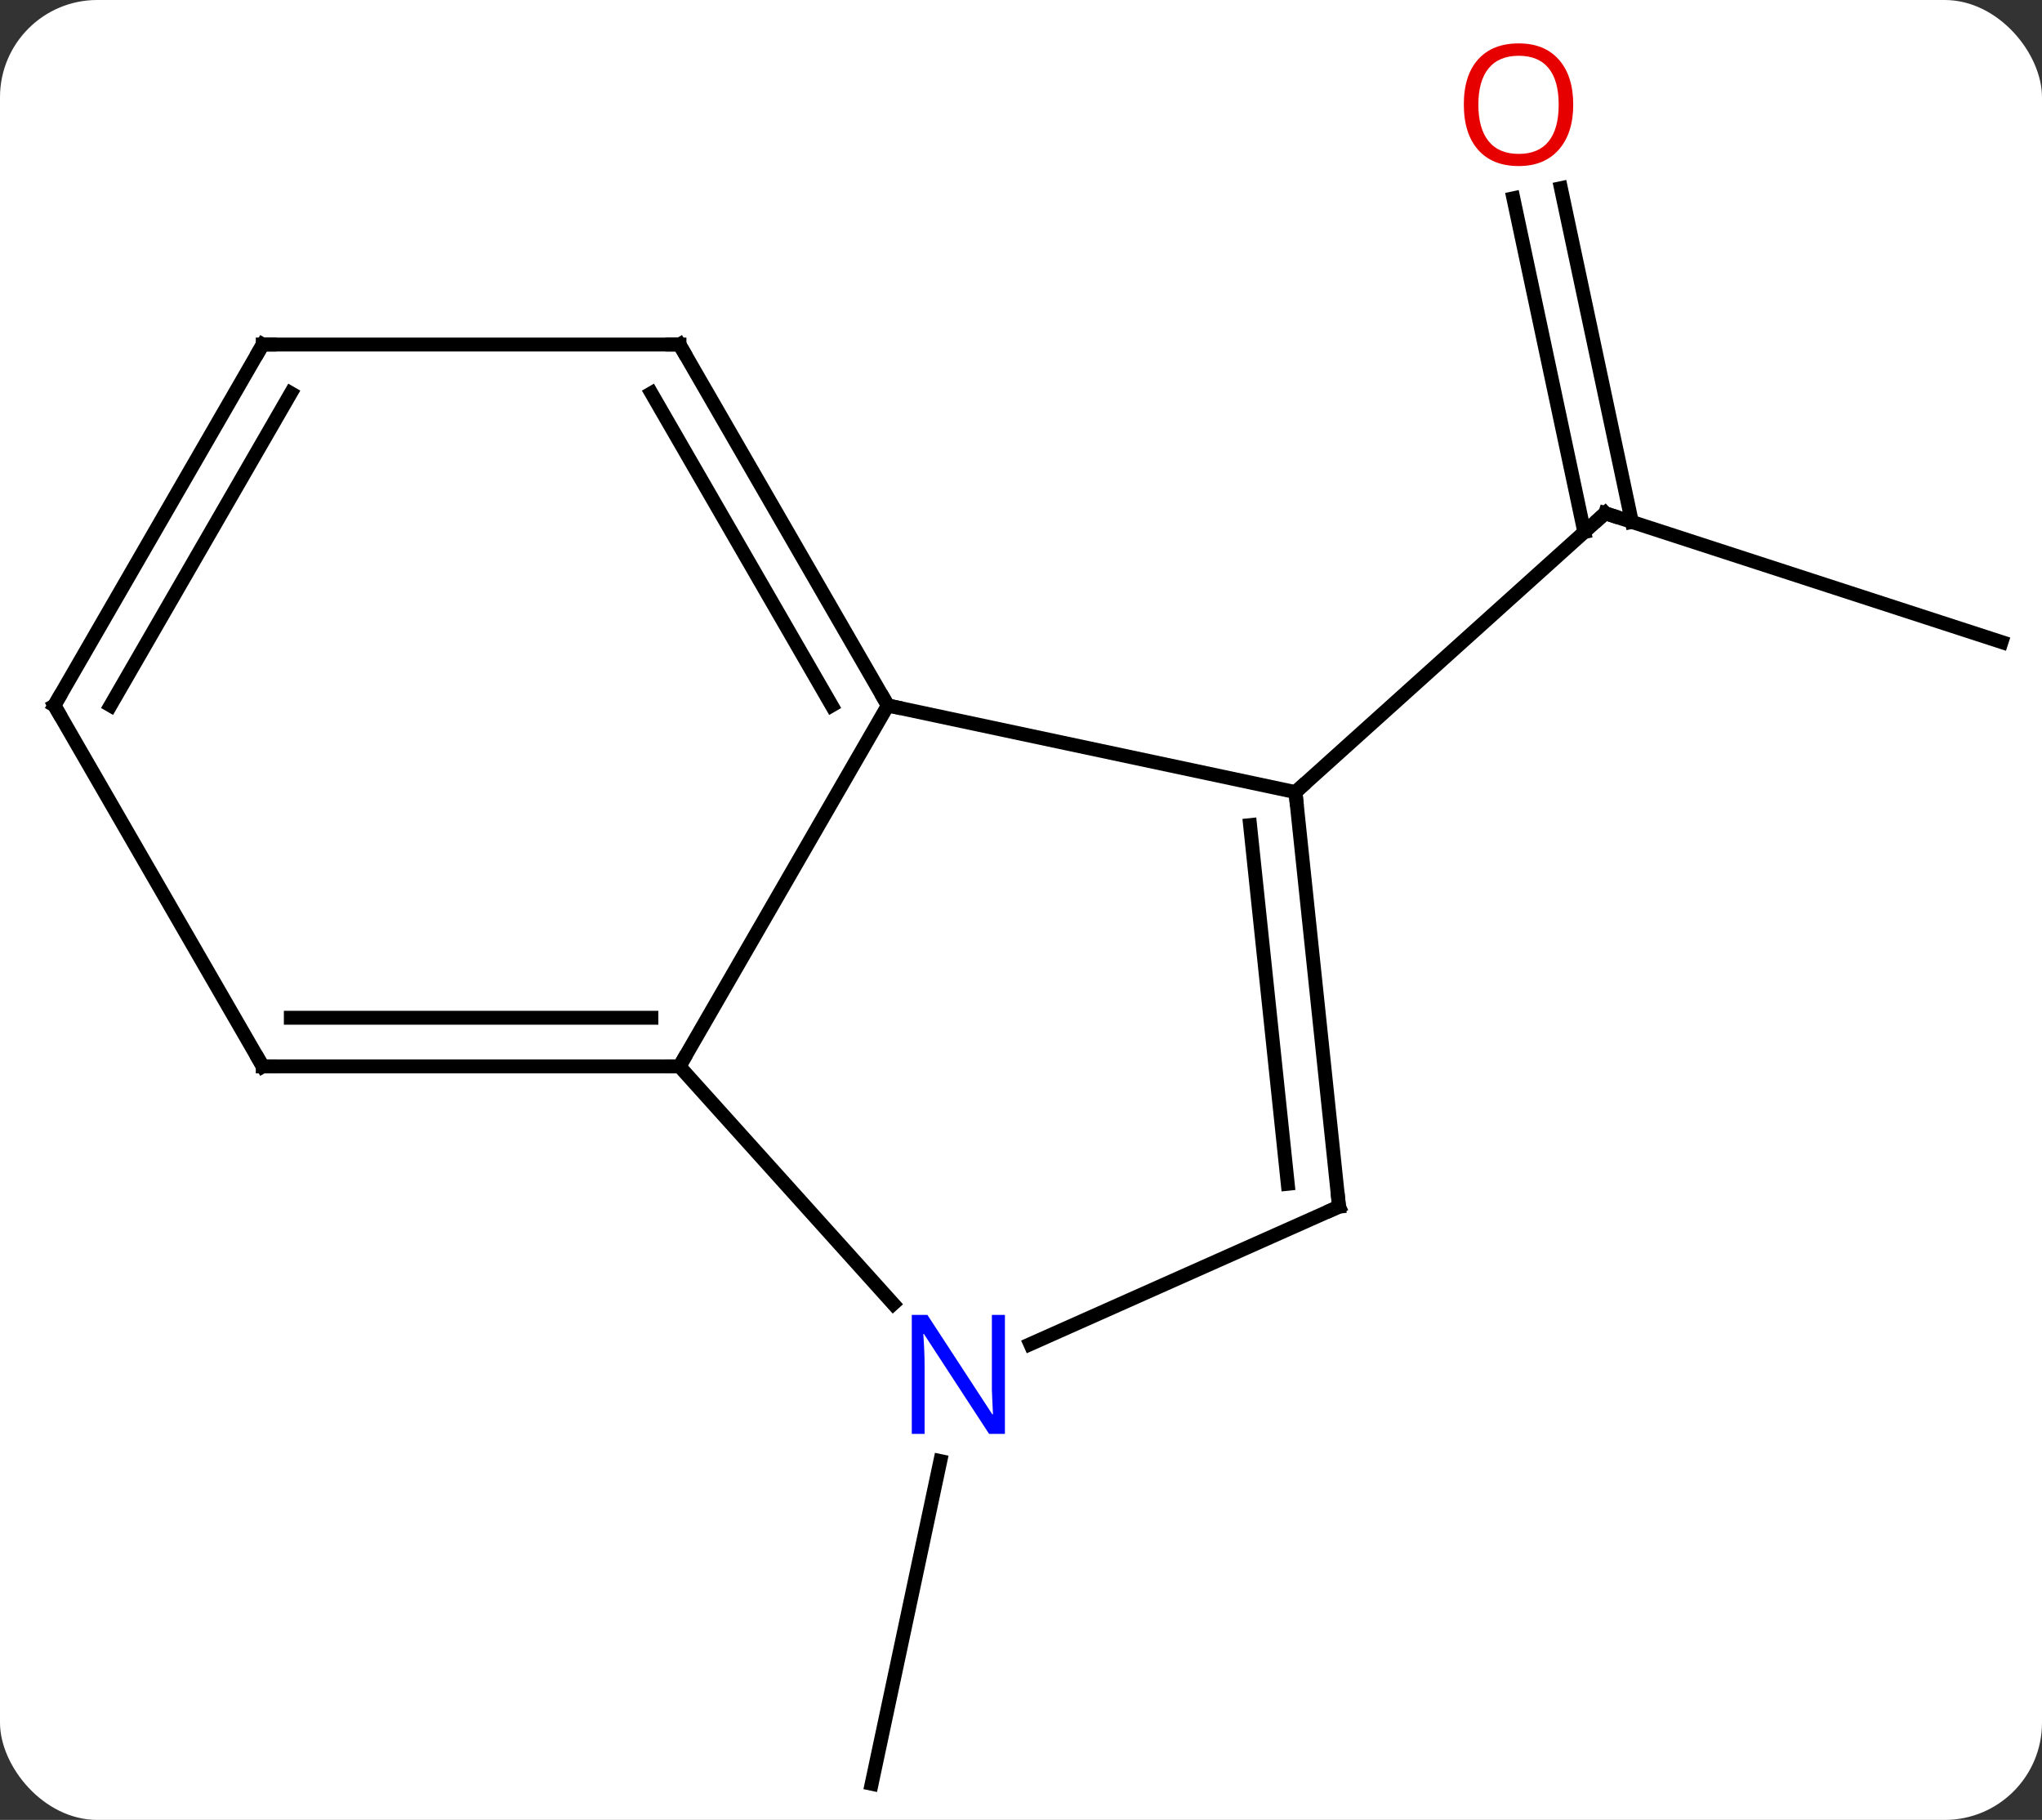 <svg width="147" viewBox="0 0 147 131" style="fill-opacity:1; color-rendering:auto; color-interpolation:auto; text-rendering:auto; stroke:black; stroke-linecap:square; stroke-miterlimit:10; shape-rendering:auto; stroke-opacity:1; fill:black; stroke-dasharray:none; font-weight:normal; stroke-width:1; font-family:'Open Sans'; font-style:normal; stroke-linejoin:miter; font-size:12; stroke-dashoffset:0; image-rendering:auto;" height="131" class="cas-substance-image" xmlns:xlink="http://www.w3.org/1999/xlink" xmlns="http://www.w3.org/2000/svg"><rect x="0" y="0" width="147" height="131" fill="#333333" stroke="none"/><svg class="cas-substance-single-component"><rect y="0" x="0" width="147" stroke="none" ry="7" rx="7" height="131" fill="white" class="cas-substance-group"/><svg y="0" x="0" width="147" viewBox="0 0 147 131" style="fill:black;" height="131" class="cas-substance-single-component-image"><svg><g><g transform="translate(74,68)" style="text-rendering:geometricPrecision; color-rendering:optimizeQuality; color-interpolation:linearRGB; stroke-linecap:butt; image-rendering:optimizeQuality;"><line y2="-21.786" y1="-31.056" x2="70.086" x1="41.553" style="fill:none;"/><line y2="-54.455" y1="-30.432" x2="38.368" x1="43.475" style="fill:none;"/><line y2="-53.727" y1="-29.704" x2="34.945" x1="40.051" style="fill:none;"/><line y2="-10.983" y1="-31.056" x2="19.26" x1="41.553" style="fill:none;"/><line y2="37.169" y1="60.399" x2="-6.31" x1="-11.25" style="fill:none;"/><line y2="8.76" y1="-17.22" x2="-25.086" x1="-10.086" style="fill:none;"/><line y2="-10.983" y1="-17.22" x2="19.26" x1="-10.086" style="fill:none;"/><line y2="-43.2" y1="-17.22" x2="-25.086" x1="-10.086" style="fill:none;"/><line y2="-39.7" y1="-17.22" x2="-27.107" x1="-14.127" style="fill:none;"/><line y2="25.848" y1="8.76" x2="-9.7" x1="-25.086" style="fill:none;"/><line y2="8.76" y1="8.76" x2="-55.086" x1="-25.086" style="fill:none;"/><line y2="5.26" y1="5.26" x2="-53.065" x1="-27.107" style="fill:none;"/><line y2="18.855" y1="-10.983" x2="22.395" x1="19.26" style="fill:none;"/><line y2="17.211" y1="-8.608" x2="18.703" x1="15.99" style="fill:none;"/><line y2="-43.2" y1="-43.2" x2="-55.086" x1="-25.086" style="fill:none;"/><line y2="18.855" y1="28.75" x2="22.395" x1="0.169" style="fill:none;"/><line y2="-17.22" y1="8.76" x2="-70.086" x1="-55.086" style="fill:none;"/><line y2="-17.22" y1="-43.2" x2="-70.086" x1="-55.086" style="fill:none;"/><line y2="-17.22" y1="-39.7" x2="-66.044" x1="-53.065" style="fill:none;"/><path style="fill:none; stroke-miterlimit:5;" d="M42.029 -30.901 L41.553 -31.056 L41.181 -30.721"/></g><g transform="translate(74,68)" style="stroke-linecap:butt; fill:rgb(230,0,0); text-rendering:geometricPrecision; color-rendering:optimizeQuality; image-rendering:optimizeQuality; font-family:'Open Sans'; stroke:rgb(230,0,0); color-interpolation:linearRGB; stroke-miterlimit:5;"><path style="stroke:none;" d="M39.254 -60.469 Q39.254 -58.407 38.214 -57.227 Q37.175 -56.047 35.332 -56.047 Q33.441 -56.047 32.41 -57.212 Q31.378 -58.376 31.378 -60.485 Q31.378 -62.579 32.41 -63.727 Q33.441 -64.876 35.332 -64.876 Q37.191 -64.876 38.222 -63.704 Q39.254 -62.532 39.254 -60.469 ZM32.425 -60.469 Q32.425 -58.735 33.168 -57.829 Q33.91 -56.922 35.332 -56.922 Q36.754 -56.922 37.48 -57.821 Q38.207 -58.719 38.207 -60.469 Q38.207 -62.204 37.48 -63.094 Q36.754 -63.985 35.332 -63.985 Q33.91 -63.985 33.168 -63.087 Q32.425 -62.188 32.425 -60.469 Z"/><path style="fill:none; stroke:black;" d="M-10.336 -17.653 L-10.086 -17.22 L-9.597 -17.116"/><path style="fill:none; stroke:black;" d="M-25.586 8.76 L-25.086 8.76 L-24.836 8.327"/><path style="fill:none; stroke:black;" d="M19.312 -10.486 L19.26 -10.983 L19.632 -11.318"/><path style="fill:none; stroke:black;" d="M-24.836 -42.767 L-25.086 -43.2 L-25.586 -43.2"/><path style="fill:rgb(0,5,255); stroke:none;" d="M-1.658 35.212 L-2.799 35.212 L-7.487 28.025 L-7.533 28.025 Q-7.44 29.29 -7.44 30.337 L-7.44 35.212 L-8.362 35.212 L-8.362 26.65 L-7.237 26.65 L-2.565 33.806 L-2.518 33.806 Q-2.518 33.65 -2.565 32.79 Q-2.612 31.931 -2.596 31.556 L-2.596 26.65 L-1.658 26.65 L-1.658 35.212 Z"/><path style="fill:none; stroke:black;" d="M-54.586 8.76 L-55.086 8.76 L-55.336 8.327"/><path style="fill:none; stroke:black;" d="M22.343 18.358 L22.395 18.855 L21.938 19.058"/><path style="fill:none; stroke:black;" d="M-54.586 -43.2 L-55.086 -43.2 L-55.336 -42.767"/><path style="fill:none; stroke:black;" d="M-69.836 -16.787 L-70.086 -17.22 L-69.836 -17.653"/></g></g></svg></svg></svg></svg>